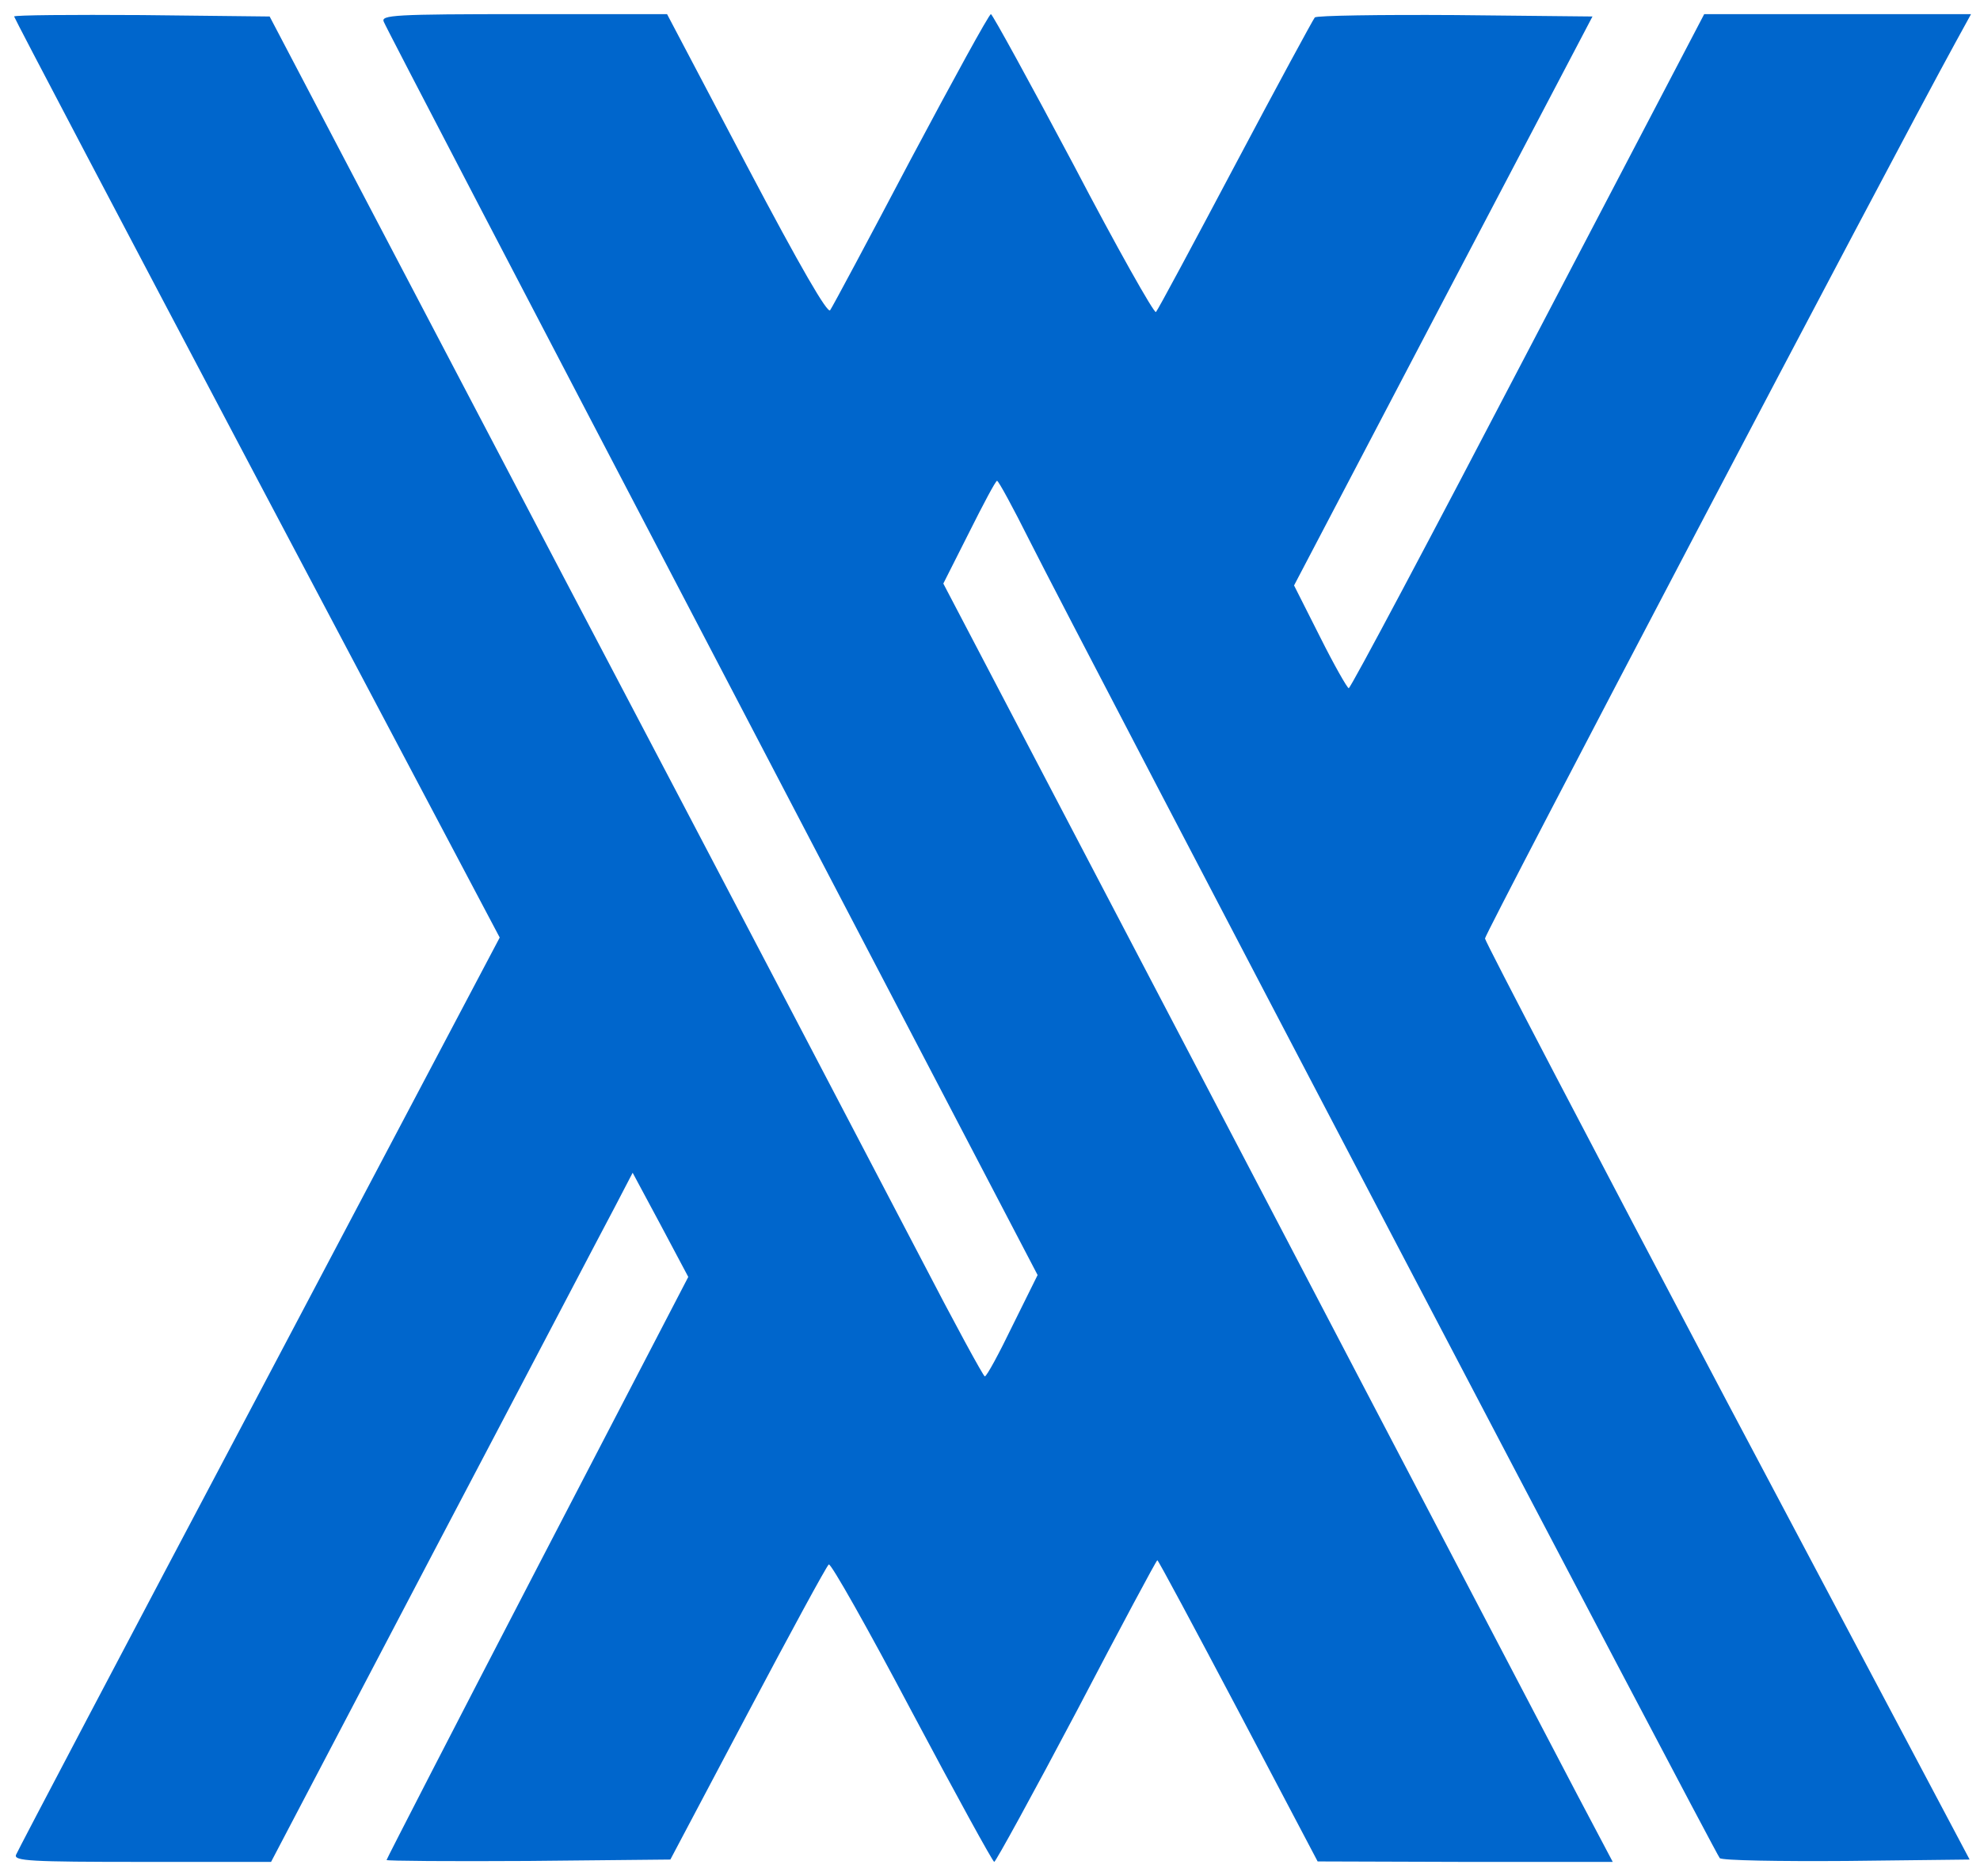 <?xml version="1.0" standalone="no"?>
<!DOCTYPE svg PUBLIC "-//W3C//DTD SVG 20010904//EN"
 "http://www.w3.org/TR/2001/REC-SVG-20010904/DTD/svg10.dtd">
<svg version="1.0" xmlns="http://www.w3.org/2000/svg"
 width="420pt" height="398pt" viewBox="0 0 420 398"
 preserveAspectRatio="xMidYMid meet">
<style type="text/css">
	.st0{fill:#0066CC;}
</style>
<g transform="translate(0,398) scale(0.1,-0.1)"
fill="#000000" stroke="none">
<path class="st0" d="M30 3945 c0 -3 232 -444 515 -980 l515 -974 -510 -966 c-281 -531
-513 -972 -516 -980 -5 -13 30 -15 267 -15 l274 0 345 658 c190 361 362 690
384 731 l38 73 59 -110 59 -111 -320 -616 c-176 -339 -320 -619 -320 -621 0
-2 135 -3 301 -2 l301 3 164 310 c90 170 167 312 172 316 4 4 83 -136 176
-312 93 -175 172 -319 175 -319 3 0 82 144 175 320 92 176 169 320 171 320 2
0 79 -144 172 -320 l168 -319 313 -1 313 0 -75 142 c-41 79 -361 689 -710
1357 l-635 1213 55 109 c30 60 56 109 59 109 3 0 34 -57 69 -127 104 -207
1455 -2786 1464 -2795 5 -5 126 -7 269 -6 l261 3 -514 970 c-282 534 -513 976
-514 984 0 11 862 1653 997 1899 l34 62 -283 0 -283 0 -374 -715 c-205 -393
-376 -715 -380 -715 -3 0 -31 49 -61 109 l-55 109 316 603 317 604 -291 3
c-160 1 -294 -1 -298 -5 -4 -5 -80 -145 -169 -313 -89 -168 -164 -308 -168
-312 -4 -3 -83 137 -175 313 -93 175 -172 319 -175 319 -4 0 -80 -139 -170
-308 -89 -169 -166 -313 -171 -320 -5 -9 -62 89 -177 307 l-169 321 -304 0
c-275 0 -303 -2 -297 -16 3 -9 317 -611 697 -1338 l690 -1321 -53 -107 c-29
-60 -55 -108 -59 -108 -3 0 -65 114 -137 253 -72 138 -412 788 -756 1442
l-624 1190 -271 3 c-149 1 -271 0 -271 -3z"/>
</g>
</svg>
